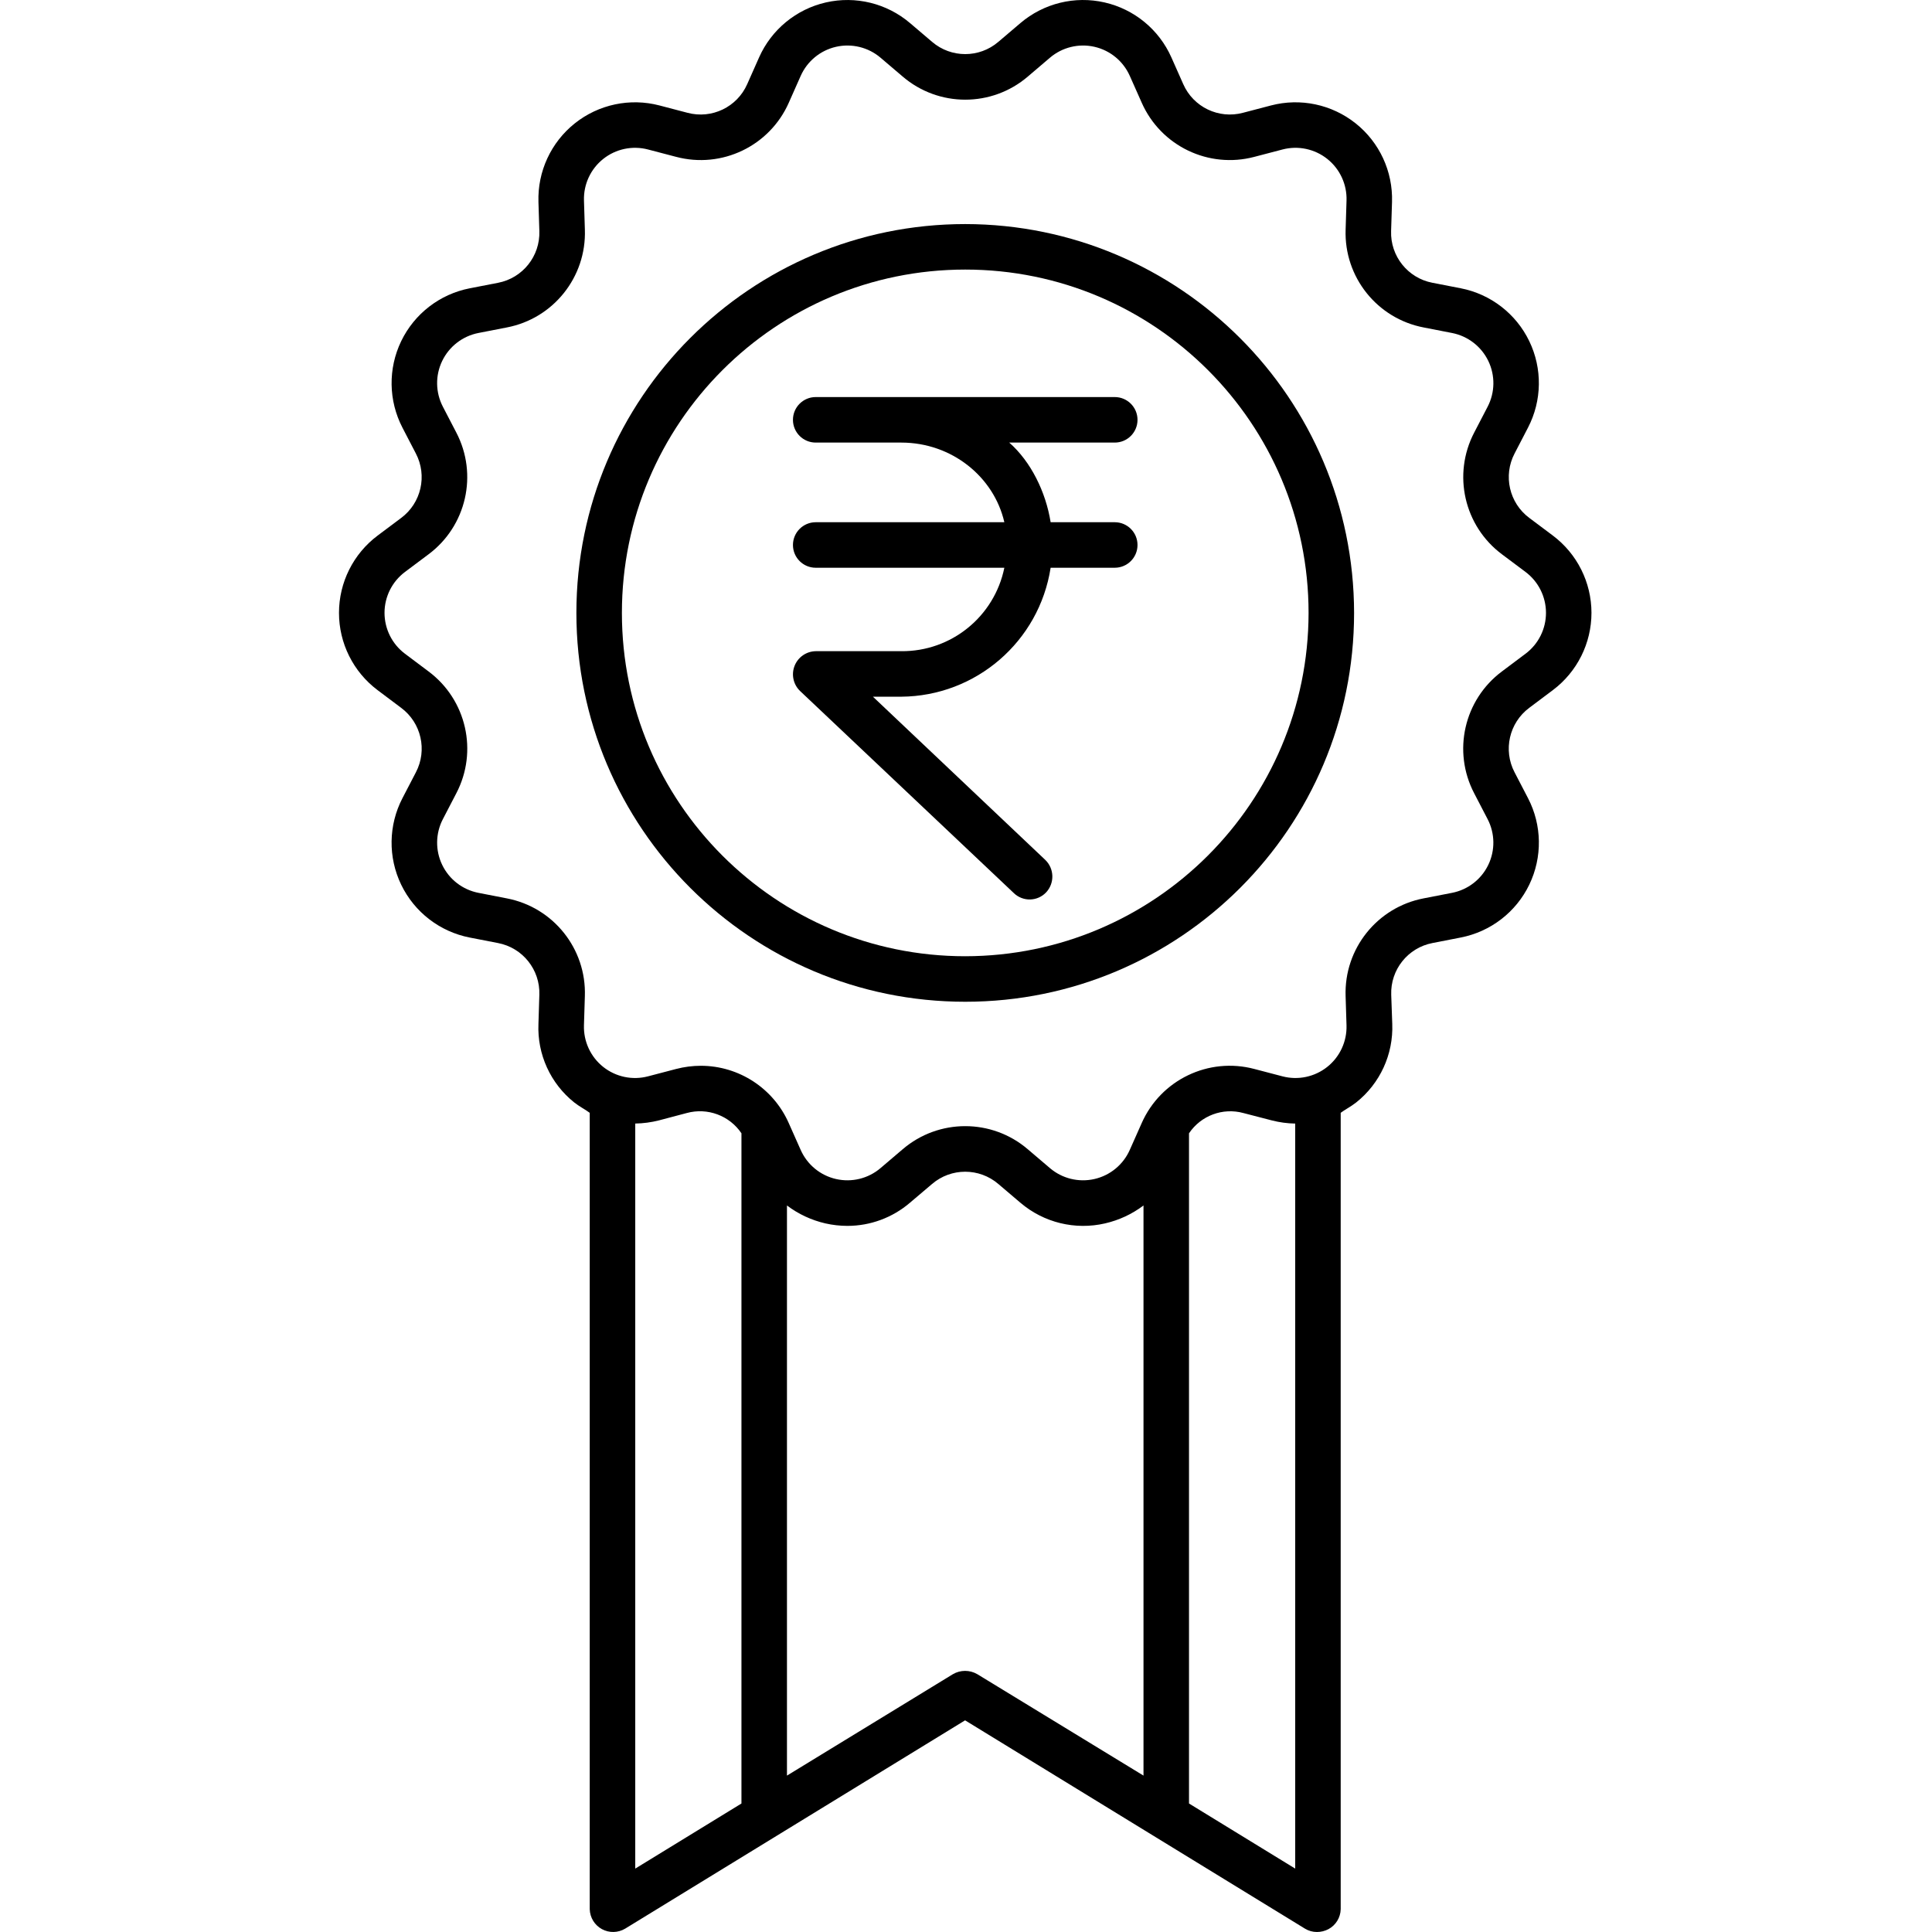<svg height="509pt" viewBox="-89 0 509 509.38" width="509pt" xmlns="http://www.w3.org/2000/svg"><path d="m204.719 116.688c3.316 0 6-2.684 6-6 0-3.312-2.684-6-6-6h-78.844c-3.312 0-6 2.688-6 6 0 3.316 2.688 6 6 6h22.562c13.285 0 24.418 9 27.172 21h-49.734c-3.312 0-6 2.688-6 6 0 3.316 2.688 6 6 6h49.734c-2.629 12.891-14.016 22.113-27.172 22h-22.562c-2.469.043-4.672 1.57-5.574 3.871-.902 2.301-.328 4.918 1.453 6.629l56.391 53.312c1.152 1.098 2.695 1.688 4.289 1.648 1.59-.043 3.098-.715 4.191-1.871 2.277-2.445 2.172-6.262-.238-8.574l-45.426-43.016h7.477c19.684-.148 36.359-14.547 39.375-34h16.906c3.316 0 6-2.684 6-6 0-3.312-2.684-6-6-6h-16.906c-1.277-8-5.215-16-10.918-21zm0 0"/><path d="m320.207 141.188-6.184-4.633c-5.301-3.941-6.945-11.152-3.883-17l3.531-6.801c3.703-7.129 3.828-15.582.336-22.816-3.492-7.234-10.188-12.398-18.074-13.934l-7.457-1.449c-6.496-1.242-11.121-7.035-10.895-13.648l.242-7.672c.246-8.027-3.305-15.703-9.586-20.707-6.285-5.008-14.559-6.758-22.328-4.723l-7.402 1.938c-6.391 1.695-13.062-1.512-15.727-7.562l-3.129-7.047c-3.262-7.34-9.793-12.715-17.629-14.496-7.832-1.785-16.047.234-22.164 5.441l-5.828 4.957c-5.027 4.305-12.438 4.305-17.465 0l-5.828-4.957c-6.117-5.207-14.332-7.223-22.164-5.441-7.832 1.785-14.363 7.156-17.625 14.496l-3.129 7.047c-2.664 6.051-9.34 9.262-15.73 7.562l-7.398-1.938c-7.773-2.035-16.051-.285-22.332 4.723-6.281 5.008-9.836 12.688-9.582 20.715l.238 7.672c.227 6.613-4.395 12.406-10.895 13.648l-7.457 1.449c-7.883 1.535-14.582 6.699-18.074 13.934-3.488 7.23-3.367 15.688.336 22.816l3.531 6.801c3.062 5.848 1.418 13.059-3.879 17l-6.184 4.633c-6.418 4.805-10.199 12.352-10.203 20.371-.008 8.016 3.762 15.57 10.172 20.387l6.238 4.684c5.285 3.945 6.922 11.141 3.867 16.984l-3.543 6.816c-3.703 7.129-3.828 15.586-.336 22.816 3.492 7.234 10.191 12.398 18.074 13.934l7.457 1.449c6.5 1.242 11.125 7.035 10.895 13.648l-.238 7.672c-.34 8.016 3.172 15.715 9.445 20.715 1.332 1.062 3.078 1.965 4.078 2.73v209.977c.062 2.191 1.281 4.184 3.203 5.238 1.922 1.051 4.258 1.004 6.137-.121l89.625-54.922 89.609 54.922c.945.578 2.035.883 3.145.883 1.07.004 2.125-.262 3.07-.762 1.93-1.047 3.152-3.043 3.207-5.238v-209.984c1-.762 2.75-1.668 4.078-2.727 6.293-4.996 9.828-12.691 9.516-20.719l-.273-7.672c-.234-6.609 4.387-12.402 10.883-13.645l7.445-1.453c7.883-1.535 14.582-6.699 18.07-13.93 3.492-7.234 3.367-15.691-.336-22.816l-3.543-6.816c-3.055-5.844-1.418-13.043 3.863-16.988l6.238-4.684c6.41-4.812 10.18-12.367 10.176-20.383-.008-8.02-3.785-15.566-10.203-20.375zm-241.91 155.039c2.113-.035 4.211-.316 6.254-.836l7.336-1.941c5.453-1.484 11.246.664 14.41 5.344v176.707l-28 17.164zm83.73 145.191-43.73 26.727v-150.316c3.012 2.273 6.465 3.883 10.141 4.727 1.906.434 3.855.648 5.809.652 6.035-.004 11.875-2.164 16.457-6.09l5.848-4.957c5.027-4.309 12.445-4.309 17.473 0l5.832 4.957c6.152 5.238 14.422 7.258 22.297 5.438 3.68-.844 7.137-2.453 10.145-4.727v150.316l-43.797-26.727c-2-1.176-4.477-1.176-6.473 0zm90.27 51.246-28-17.164v-176.699c3.137-4.68 8.914-6.828 14.344-5.344l7.473 1.938c2.02.52 4.098.805 6.184.84zm60.73-320.312-6.238 4.684c-9.984 7.461-13.082 21.066-7.305 32.113l3.539 6.816c1.961 3.77 2.023 8.242.176 12.07-1.844 3.824-5.387 6.555-9.559 7.367l-7.457 1.449c-12.285 2.348-21.031 13.301-20.598 25.801l.238 7.676c.133 4.246-1.746 8.309-5.07 10.957-3.324 2.648-7.699 3.574-11.812 2.496l-7.398-1.938c-12.082-3.207-24.695 2.859-29.734 14.297l-3.133 7.047c-1.723 3.883-5.18 6.727-9.32 7.668-4.145.945-8.488-.121-11.723-2.875l-5.828-4.961c-9.5-8.141-23.52-8.141-33.02 0l-5.828 4.961c-3.234 2.754-7.578 3.82-11.723 2.875-4.141-.941-7.598-3.785-9.32-7.668l-3.133-7.043c-4.051-9.203-13.152-15.145-23.207-15.148-2.203.004-4.395.289-6.523.848l-7.402 1.938c-4.109 1.078-8.488.152-11.812-2.496-3.32-2.648-5.199-6.711-5.066-10.961l.238-7.672c.434-12.5-8.309-23.449-20.594-25.797l-7.457-1.453c-4.172-.812-7.715-3.543-9.559-7.367-1.848-3.828-1.781-8.301.176-12.07l3.539-6.816c5.777-11.047 2.684-24.652-7.305-32.113l-6.238-4.684c-3.391-2.547-5.383-6.543-5.383-10.781.004-4.242 2.004-8.234 5.398-10.777l6.184-4.633c10.012-7.453 13.121-21.074 7.336-32.133l-3.531-6.797c-1.961-3.773-2.027-8.246-.18-12.07 1.848-3.828 5.391-6.559 9.562-7.371l7.457-1.453c12.285-2.344 21.031-13.297 20.598-25.801l-.238-7.672c-.133-4.246 1.746-8.309 5.07-10.957 3.32-2.648 7.699-3.574 11.812-2.496l7.398 1.938c12.082 3.207 24.695-2.859 29.734-14.297l3.129-7.051c1.727-3.879 5.184-6.723 9.324-7.664 4.141-.941 8.488.121 11.723 2.875l5.828 4.961c9.5 8.141 23.516 8.141 33.02 0l5.824-4.961c3.238-2.754 7.582-3.816 11.723-2.875 4.145.941 7.598 3.785 9.324 7.668l3.133 7.043c5.039 11.438 17.652 17.504 29.73 14.301l7.402-1.938c4.109-1.078 8.488-.152 11.812 2.496 3.324 2.652 5.203 6.715 5.066 10.961l-.238 7.672c-.434 12.504 8.312 23.457 20.602 25.801l7.457 1.453c4.168.812 7.711 3.543 9.559 7.367 1.848 3.828 1.781 8.301-.176 12.07l-3.535 6.801c-5.781 11.055-2.672 24.676 7.336 32.129l6.188 4.633c3.395 2.543 5.391 6.535 5.395 10.777.004 4.242-1.992 8.234-5.383 10.781zm0 0"/><path d="m165.297 59.078c-56.621 0-102.52 45.898-102.52 102.52s45.902 102.523 102.523 102.52c56.621 0 102.52-45.898 102.52-102.52-.066-56.594-45.93-102.457-102.523-102.52zm0 193.039c-49.992 0-90.52-40.527-90.52-90.52 0-49.992 40.527-90.523 90.52-90.523 49.996 0 90.523 40.531 90.523 90.523-.059 49.969-40.551 90.465-90.523 90.52zm0 0"/></svg>